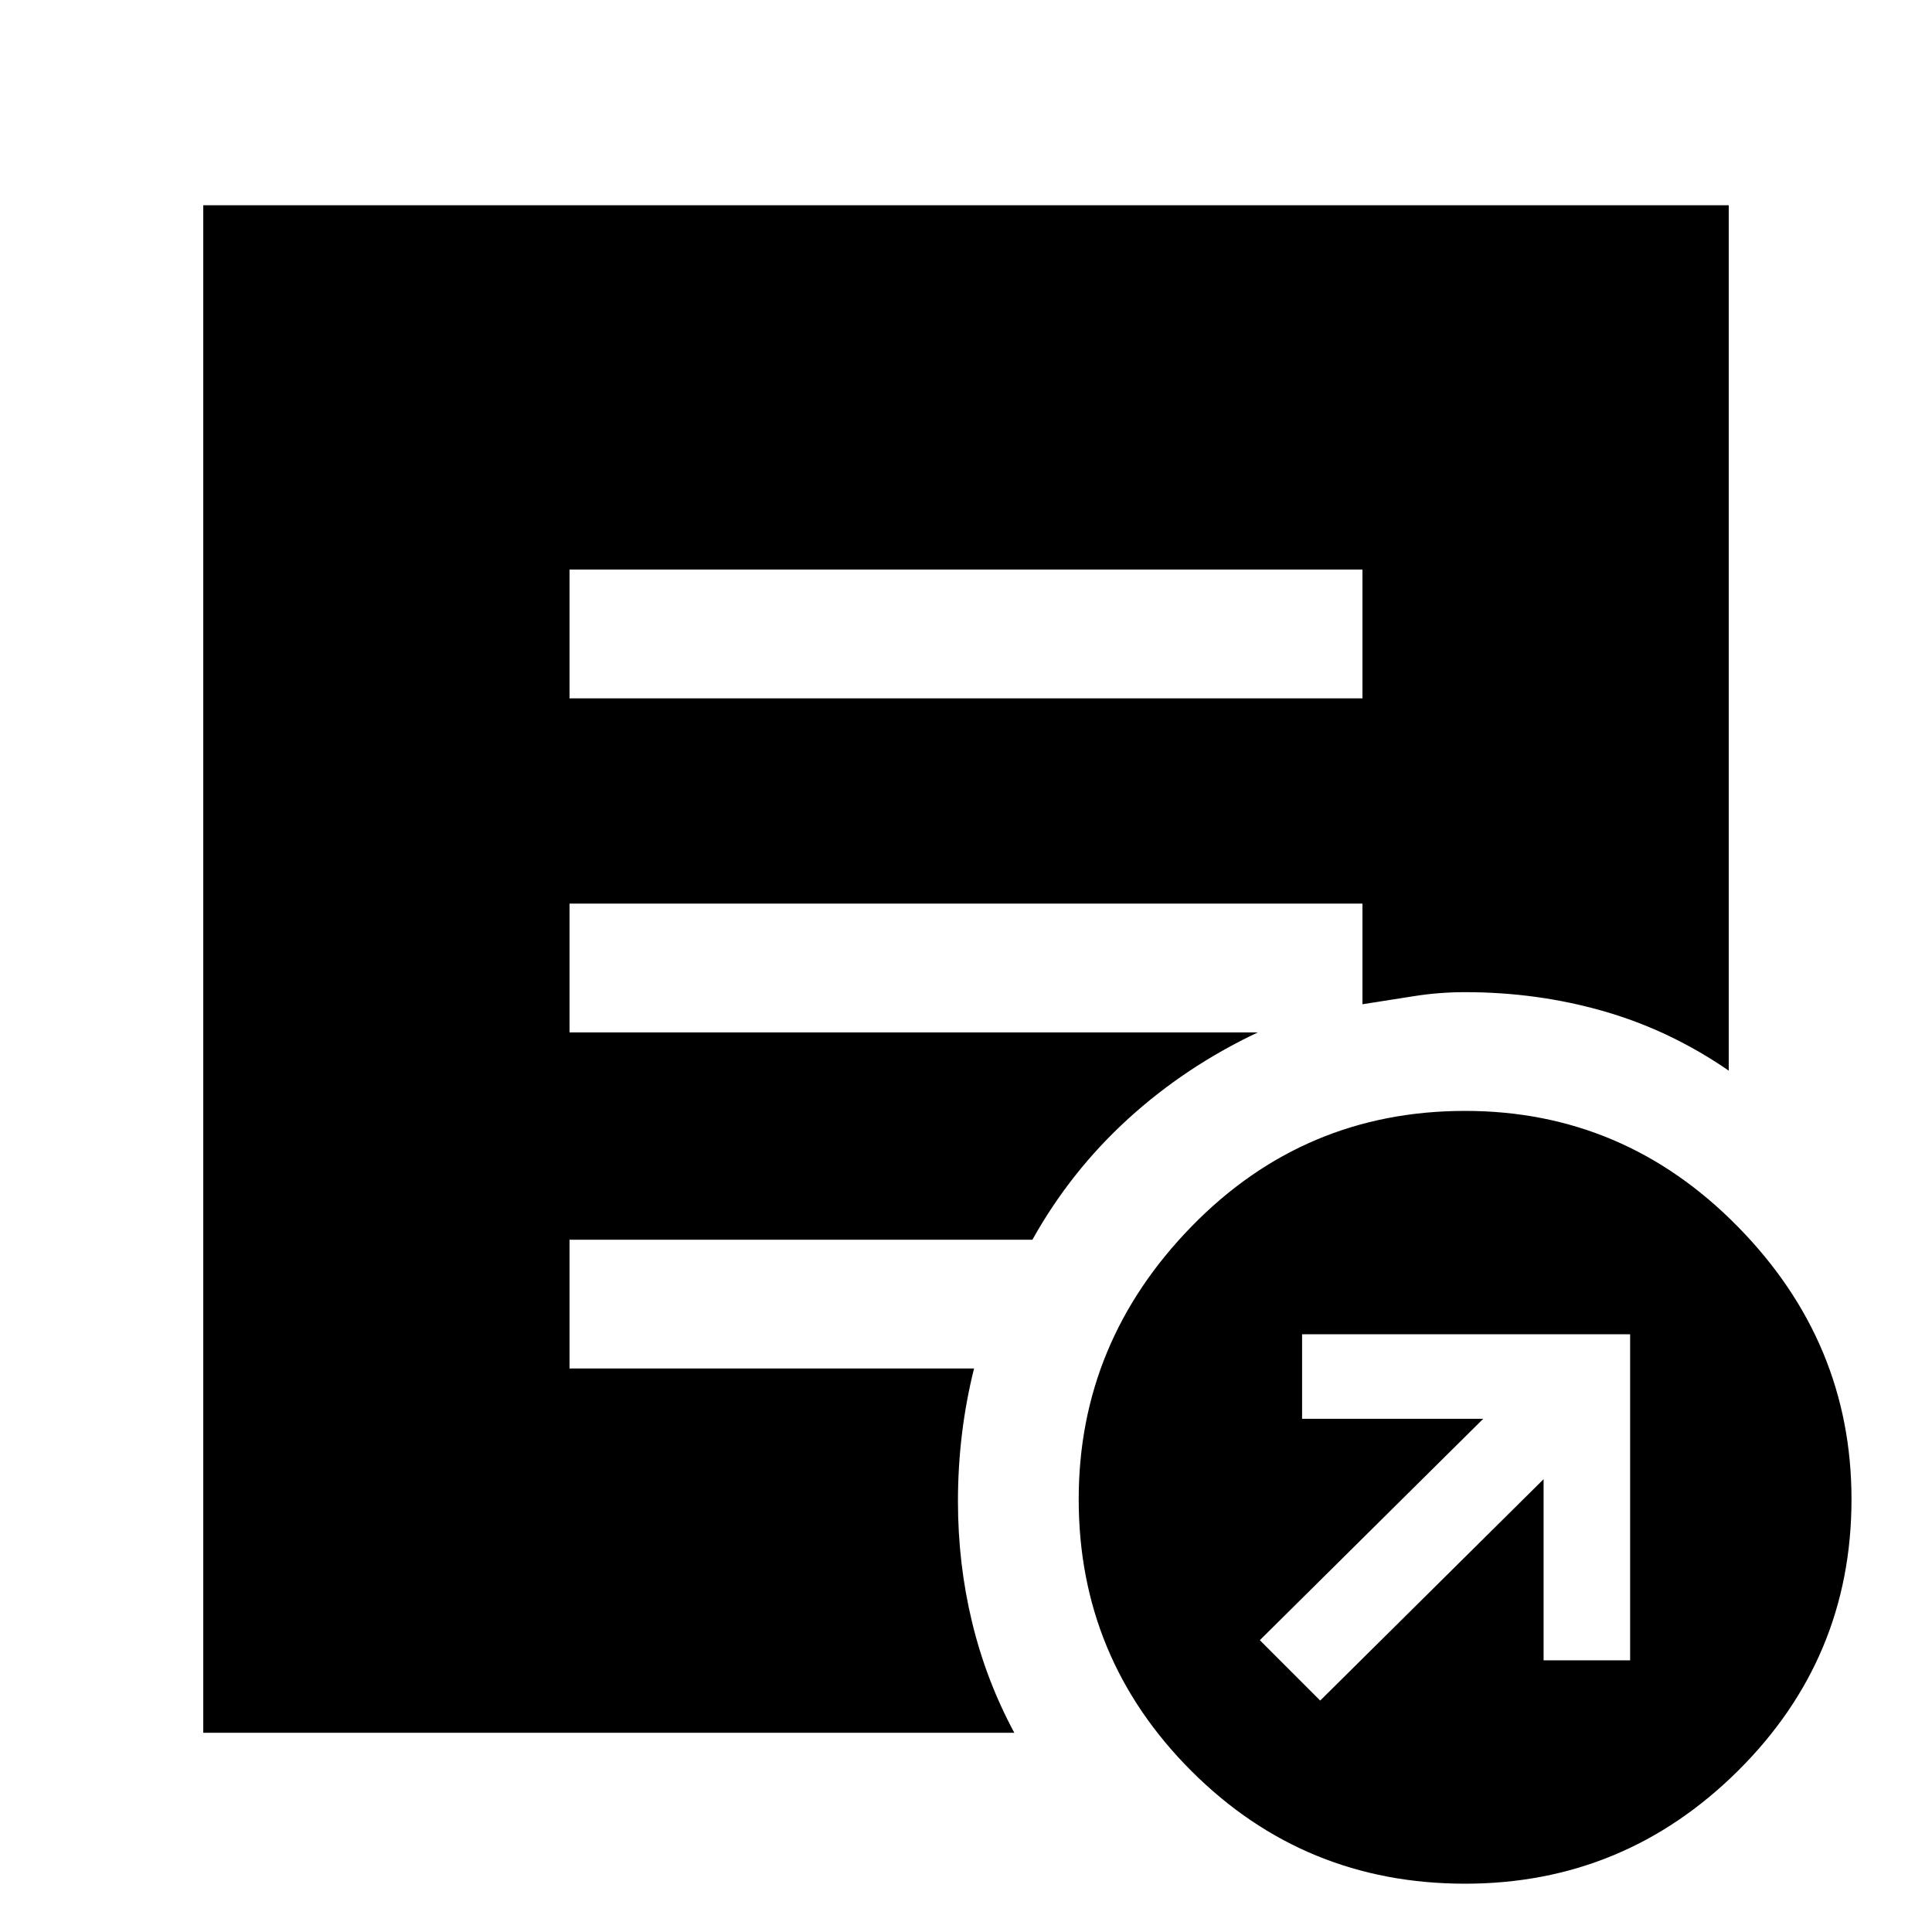<svg xmlns="http://www.w3.org/2000/svg" height="48" width="48"><path d="m32.8 42.25 5.55-5.5v4.5h2.15v-8.1h-8.15v2.1h4.5l-5.55 5.5Zm3.6 4.55q-4 0-6.8-2.8t-2.8-6.75q0-3.9 2.8-6.775 2.8-2.875 6.8-2.875 3.95 0 6.775 2.875T46 37.25q0 3.95-2.825 6.75T36.4 46.8ZM14.15 17.35h19.7v-3.2h-19.7Zm11.05 25.7H5.05V5.1h37.9v21.5q-1.45-1-3.1-1.475-1.65-.475-3.45-.475-.65 0-1.275.1-.625.1-1.275.2v-2.5h-19.7v3.2h17.1q-1.8.85-3.225 2.15-1.425 1.3-2.375 3h-11.5V34H24.2q-.2.8-.3 1.625-.1.825-.1 1.675 0 1.55.35 3t1.05 2.75Z"/></svg>